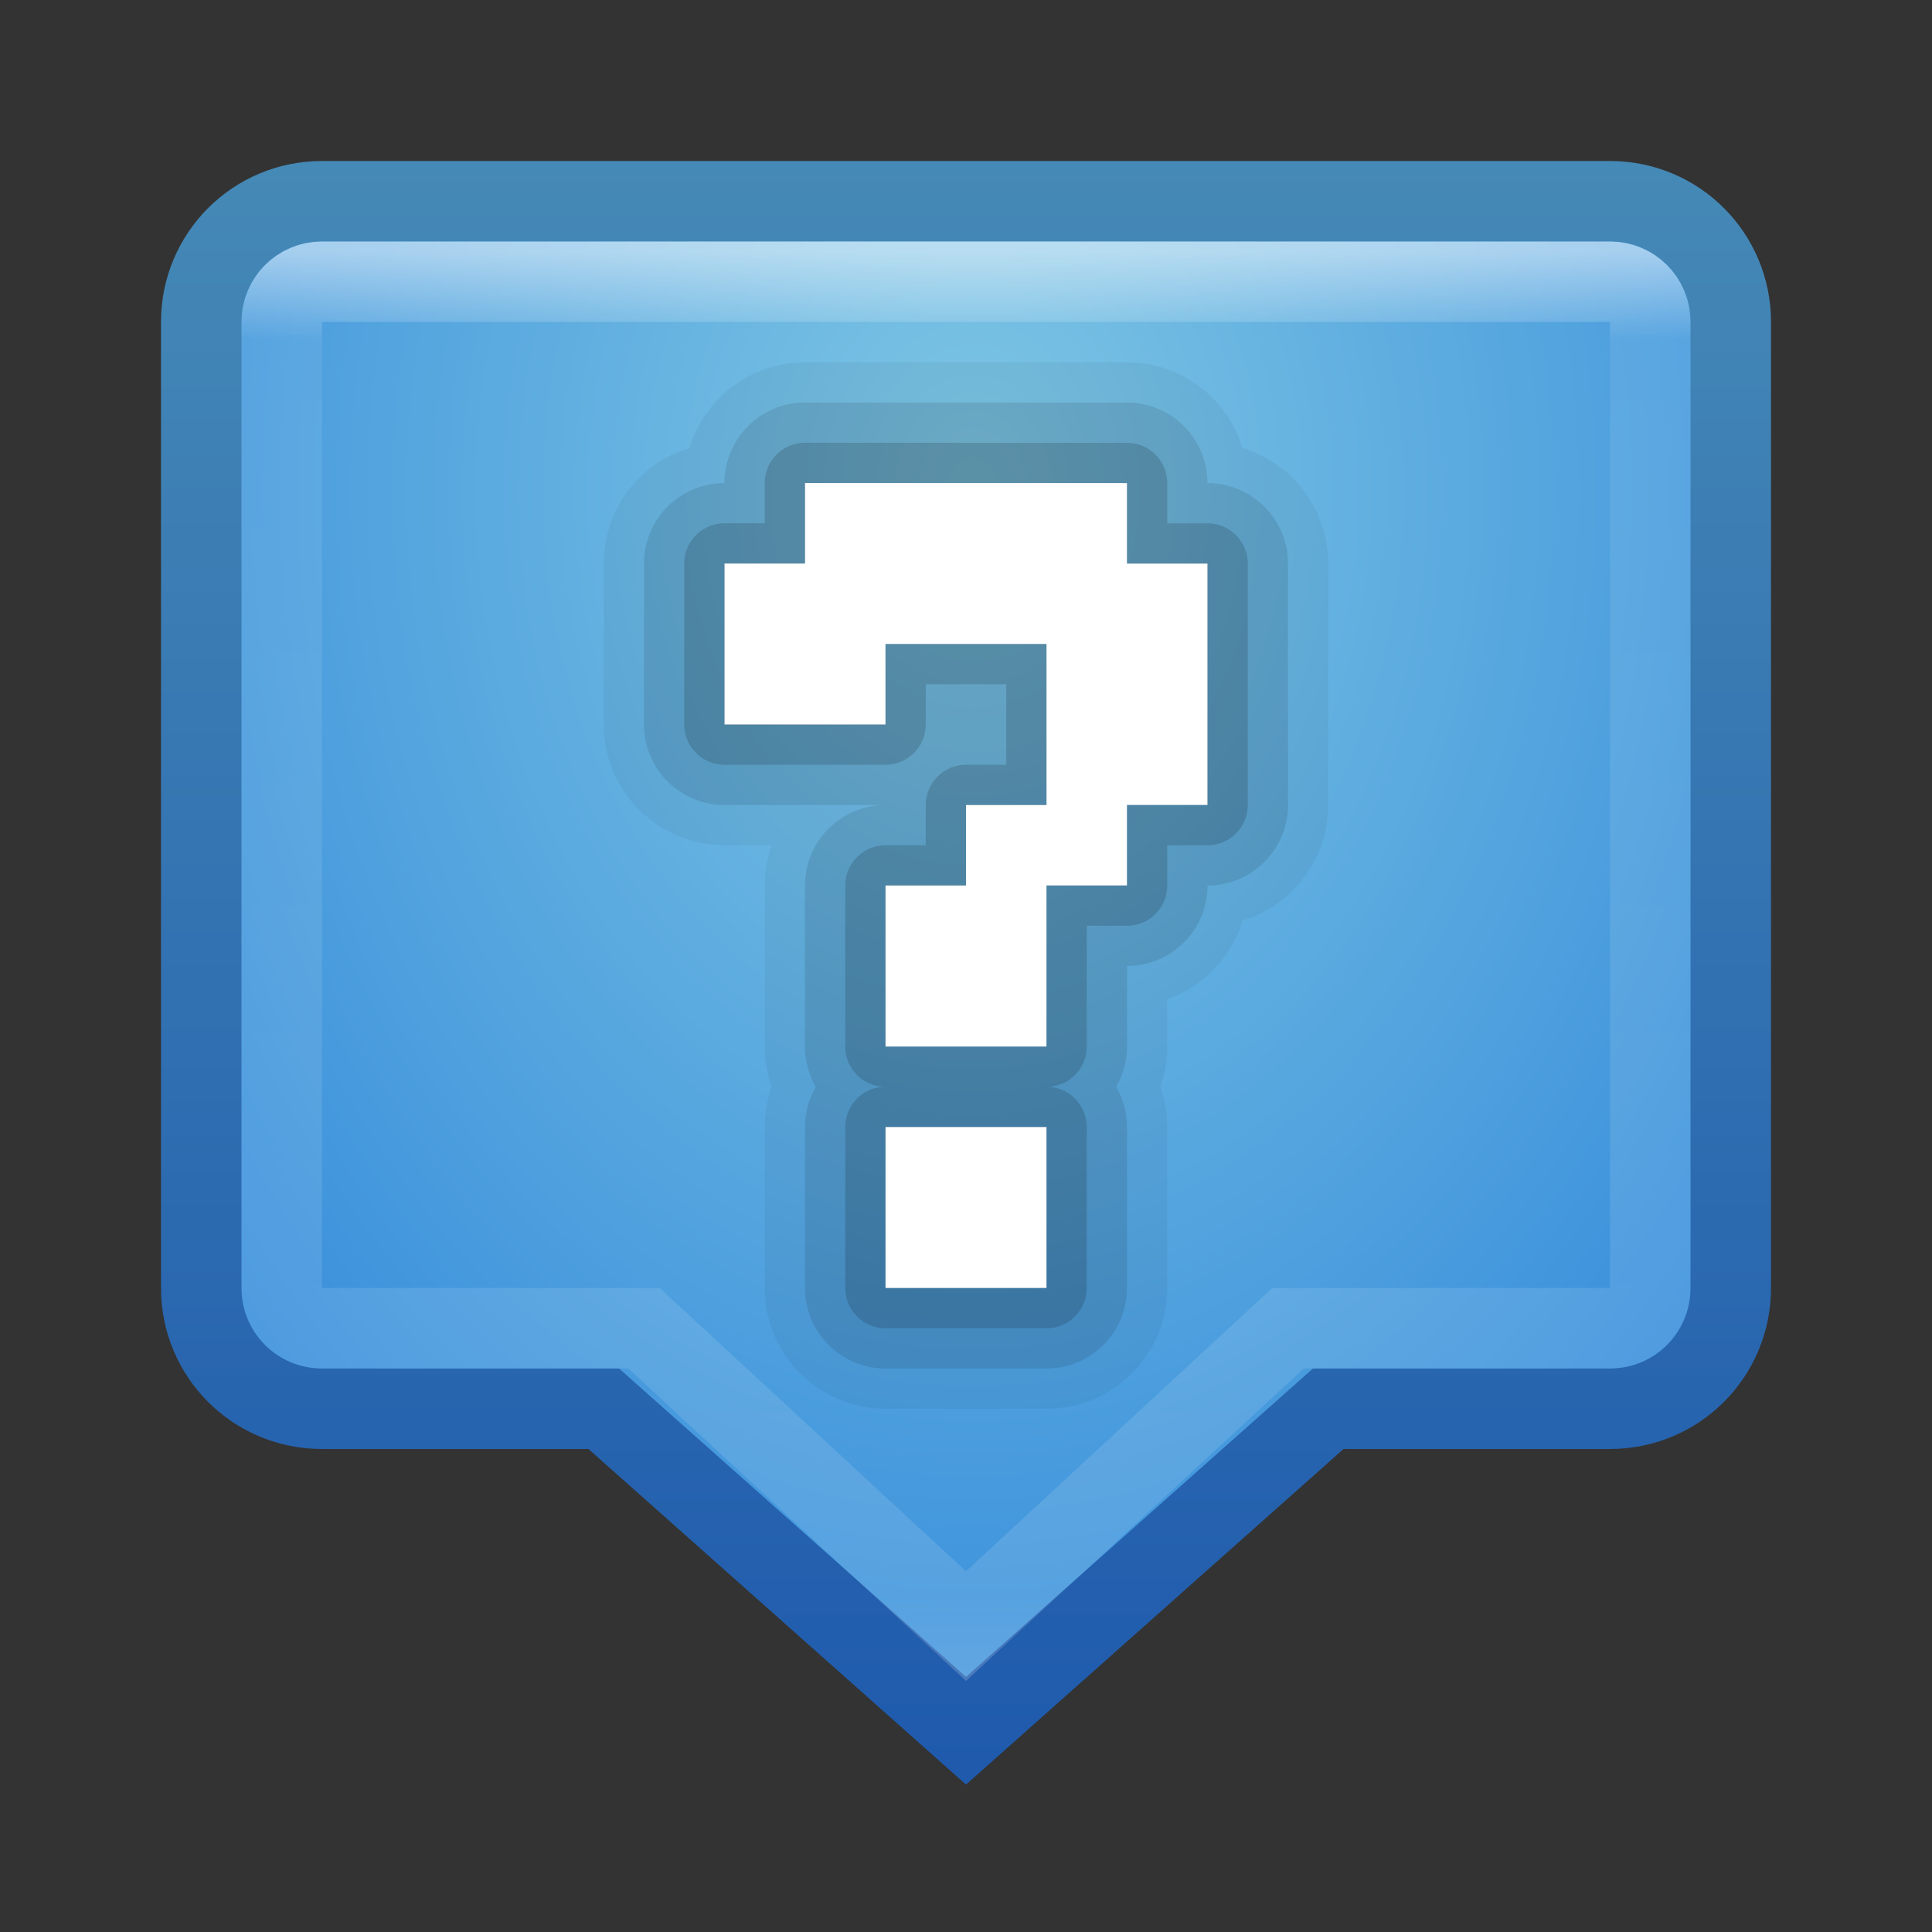 <?xml version="1.0" encoding="UTF-8" standalone="no"?>
<!-- Created with Inkscape (http://www.inkscape.org/) -->

<svg
   xmlns:dc="http://purl.org/dc/elements/1.1/"
   xmlns:cc="http://creativecommons.org/ns#"
   xmlns:rdf="http://www.w3.org/1999/02/22-rdf-syntax-ns#"
   xmlns:svg="http://www.w3.org/2000/svg"
   xmlns="http://www.w3.org/2000/svg"
   xmlns:xlink="http://www.w3.org/1999/xlink"
   xmlns:sodipodi="http://sodipodi.sourceforge.net/DTD/sodipodi-0.dtd"
   xmlns:inkscape="http://www.inkscape.org/namespaces/inkscape"
   width="24"
   height="24"
   id="svg3147"
   version="1.1"
   inkscape:version="0.48.3.1 r9886"
   sodipodi:docname="dialog-question.svg">
  <rect width="100%" height="100%" fill="#333333" stroke="none"/>
  <defs
     id="defs3149">
    <linearGradient
       id="linearGradient3790">
      <stop
         style="stop-color:#93d0e9;stop-opacity:1;"
         offset="0"
         id="stop3792" />
      <stop
         style="stop-color:#3372b1;stop-opacity:1;"
         offset="1"
         id="stop3794" />
    </linearGradient>
    <linearGradient
       id="linearGradient3800">
      <stop
         style="stop-color:#000000;stop-opacity:0;"
         offset="0"
         id="stop3802" />
      <stop
         id="stop3808"
         offset="0.5"
         style="stop-color:#000000;stop-opacity:1;" />
      <stop
         style="stop-color:#000000;stop-opacity:0;"
         offset="1"
         id="stop3804" />
    </linearGradient>
    <linearGradient
       id="linearGradient3779">
      <stop
         style="stop-color:#4589b6;stop-opacity:1;"
         offset="0"
         id="stop3781" />
      <stop
         style="stop-color:#1f5aad;stop-opacity:1;"
         offset="1"
         id="stop3783" />
    </linearGradient>
    <linearGradient
       id="linearGradient3771">
      <stop
         style="stop-color:#7ec6e4;stop-opacity:1;"
         offset="0"
         id="stop3773" />
      <stop
         style="stop-color:#2f87da;stop-opacity:1;"
         offset="1"
         id="stop3775" />
    </linearGradient>
    <linearGradient
       id="linearGradient4536">
      <stop
         style="stop-color:#ffffff;stop-opacity:1;"
         offset="0"
         id="stop4538" />
      <stop
         id="stop4546"
         offset="0.062"
         style="stop-color:#ffffff;stop-opacity:0.157;" />
      <stop
         id="stop4544"
         offset="0.936"
         style="stop-color:#ffffff;stop-opacity:0.235;" />
      <stop
         style="stop-color:#ffffff;stop-opacity:0.392;"
         offset="1"
         id="stop4540" />
    </linearGradient>
    <radialGradient
       inkscape:collect="always"
       xlink:href="#linearGradient3688-166-749"
       id="radialGradient3132"
       gradientUnits="userSpaceOnUse"
       gradientTransform="matrix(2.004,0,0,1.4,27.988,-17.4)"
       cx="4.993"
       cy="43.5"
       fx="4.993"
       fy="43.5"
       r="2.5" />
    <linearGradient
       id="linearGradient3688-166-749">
      <stop
         id="stop2883"
         style="stop-color:#181818;stop-opacity:1"
         offset="0" />
      <stop
         id="stop2885"
         style="stop-color:#181818;stop-opacity:0"
         offset="1" />
    </linearGradient>
    <radialGradient
       inkscape:collect="always"
       xlink:href="#linearGradient3688-464-309"
       id="radialGradient3134"
       gradientUnits="userSpaceOnUse"
       gradientTransform="matrix(2.004,0,0,1.4,-20.012,-104.4)"
       cx="4.993"
       cy="43.5"
       fx="4.993"
       fy="43.5"
       r="2.5" />
    <linearGradient
       id="linearGradient3688-464-309">
      <stop
         id="stop2889"
         style="stop-color:#181818;stop-opacity:1"
         offset="0" />
      <stop
         id="stop2891"
         style="stop-color:#181818;stop-opacity:0"
         offset="1" />
    </linearGradient>
    <linearGradient
       inkscape:collect="always"
       xlink:href="#linearGradient3702-501-757"
       id="linearGradient3136"
       gradientUnits="userSpaceOnUse"
       x1="25.058"
       y1="47.028"
       x2="25.058"
       y2="39.999" />
    <linearGradient
       id="linearGradient3702-501-757">
      <stop
         id="stop2895"
         style="stop-color:#181818;stop-opacity:0"
         offset="0" />
      <stop
         id="stop2897"
         style="stop-color:#181818;stop-opacity:1"
         offset="0.5" />
      <stop
         id="stop2899"
         style="stop-color:#181818;stop-opacity:0"
         offset="1" />
    </linearGradient>
    <linearGradient
       inkscape:collect="always"
       xlink:href="#linearGradient4536"
       id="linearGradient4542"
       x1="23.523"
       y1="1010.479"
       x2="23.523"
       y2="1028.33"
       gradientUnits="userSpaceOnUse"
       gradientTransform="translate(-2,21)" />
    <radialGradient
       inkscape:collect="always"
       xlink:href="#linearGradient3771"
       id="radialGradient3777"
       cx="12.144"
       cy="1034.452"
       fx="12.144"
       fy="1034.452"
       r="10"
       gradientUnits="userSpaceOnUse"
       gradientTransform="matrix(-3.2490346e-8,1.774,-1.375,-2.518603e-8,1434.459,1012.912)" />
    <linearGradient
       inkscape:collect="always"
       xlink:href="#linearGradient3779"
       id="linearGradient3785"
       x1="4.667"
       y1="1030.416"
       x2="4.667"
       y2="1050.302"
       gradientUnits="userSpaceOnUse" />
    <linearGradient
       inkscape:collect="always"
       xlink:href="#linearGradient3800"
       id="linearGradient3806"
       x1="4.219"
       y1="12.078"
       x2="19.781"
       y2="12.078"
       gradientUnits="userSpaceOnUse"
       gradientTransform="matrix(1.028,0,0,0.996,-0.337,1028.331)" />
    <radialGradient
       inkscape:collect="always"
       xlink:href="#linearGradient3790"
       id="radialGradient3796"
       cx="17"
       cy="1042.84"
       fx="17"
       fy="1042.84"
       r="5"
       gradientUnits="userSpaceOnUse"
       gradientTransform="matrix(-1.5738967e-6,1.99,-1.951,-1.543539e-6,2052.002,1009.015)" />
    <radialGradient
       inkscape:collect="always"
       xlink:href="#linearGradient3771"
       id="radialGradient3800"
       gradientUnits="userSpaceOnUse"
       gradientTransform="matrix(-3.2490346e-8,1.774,-1.375,-2.518603e-8,1434.459,-15.45)"
       cx="12.144"
       cy="1034.452"
       fx="12.144"
       fy="1034.452"
       r="10" />
    <linearGradient
       inkscape:collect="always"
       xlink:href="#linearGradient3779"
       id="linearGradient3802"
       gradientUnits="userSpaceOnUse"
       x1="4.667"
       y1="1030.416"
       x2="4.667"
       y2="1050.302"
       gradientTransform="translate(0,-1028.362)" />
  </defs>
  <sodipodi:namedview
     id="base"
     pagecolor="#ffffff"
     bordercolor="#666666"
     borderopacity="1.0"
     inkscape:pageopacity="0.0"
     inkscape:pageshadow="2"
     inkscape:zoom="9.8111066"
     inkscape:cx="9.106823"
     inkscape:cy="8.3753536"
     inkscape:document-units="px"
     inkscape:current-layer="layer1"
     showgrid="false"
     inkscape:window-width="1280"
     inkscape:window-height="749"
     inkscape:window-x="0"
     inkscape:window-y="24"
     inkscape:window-maximized="1" />
  <g
     inkscape:label="Livello 1"
     inkscape:groupmode="layer"
     id="layer1"
     transform="translate(0,-1028.362)">
    <path
       style="fill:url(#radialGradient3800);fill-opacity:1;stroke:url(#linearGradient3802);stroke-opacity:1"
       d="M 4 2.5 C 3.169 2.5 2.5 3.169 2.5 4 L 2.5 16 C 2.5 16.831 3.169 17.5 4 17.5 L 7.5 17.5 L 12 21.5 L 16.5 17.5 L 20 17.5 C 20.831 17.5 21.5 16.831 21.5 16 L 21.5 4 C 21.5 3.169 20.831 2.5 20 2.5 L 4 2.5 z "
       id="rect3163"
       transform="translate(0,1028.362)" />
    <path
       style="opacity:0.5;fill:none;stroke:url(#linearGradient4542);stroke-opacity:1"
       d="m 4,1031.862 16,0 c 0.277,0 0.5,0.223 0.5,0.5 l 0,12 c 0,0.277 -0.223,0.5 -0.5,0.5 l -4,0 -4,3.7 -4,-3.7 -4,0 c -0.277,0 -0.5,-0.223 -0.5,-0.5 l 0,-12 c 0,-0.277 0.223,-0.5 0.5,-0.5 z"
       id="rect4534"
       inkscape:connector-curvature="0"
       sodipodi:nodetypes="ssssscccssss" />
    <path
       sodipodi:nodetypes="cccccccccccccccccccccccccc"
       inkscape:connector-curvature="0"
       id="path3881"
       d="m 10,1034.362 0,1 -1,0 0,2 2,0 0,-1 2,0 0,2 -1,0 0,1 -1,0 0,2.001 2,0 0,-2.001 1,0 0,-1 1,0 0,-2.999 -1,0 0,-1 z m 1,8 0,2 2,0 0,-2 z"
       style="opacity:0.05;fill:#000000;fill-opacity:1;stroke:#000000;stroke-width:3;stroke-linejoin:round;stroke-miterlimit:4;stroke-opacity:1;stroke-dasharray:none" />
    <path
       style="opacity:0.1;fill:#000000;fill-opacity:1;stroke:#000000;stroke-width:2;stroke-linejoin:round;stroke-miterlimit:4;stroke-opacity:1;stroke-dasharray:none"
       d="m 10,1034.362 0,1 -1,0 0,2 2,0 0,-1 2,0 0,2 -1,0 0,1 -1,0 0,2.001 2,0 0,-2.001 1,0 0,-1 1,0 0,-2.999 -1,0 0,-1 z m 1,8 0,2 2,0 0,-2 z"
       id="path3879"
       inkscape:connector-curvature="0"
       sodipodi:nodetypes="cccccccccccccccccccccccccc" />
    <path
       sodipodi:nodetypes="cccccccccccccccccccccccccc"
       inkscape:connector-curvature="0"
       id="path3877"
       d="m 10,1034.362 0,1 -1,0 0,2 2,0 0,-1 2,0 0,2 -1,0 0,1 -1,0 0,2.001 2,0 0,-2.001 1,0 0,-1 1,0 0,-2.999 -1,0 0,-1 z m 1,8 0,2 2,0 0,-2 z"
       style="opacity:0.15;fill:#000000;fill-opacity:1;stroke:#000000;stroke-linejoin:round;stroke-opacity:1" />
    <path
       style="fill:#ffffff;fill-opacity:1;stroke:none"
       d="m 10,1034.362 0,1 -1,0 0,2 2,0 0,-1 2,0 0,2 -1,0 0,1 -1,0 0,2.001 2,0 0,-2.001 1,0 0,-1 1,0 0,-2.999 -1,0 0,-1 z m 1,8 0,2 2,0 0,-2 z"
       id="rect3911"
       inkscape:connector-curvature="0"
       sodipodi:nodetypes="cccccccccccccccccccccccccc" />
  </g>
</svg>
